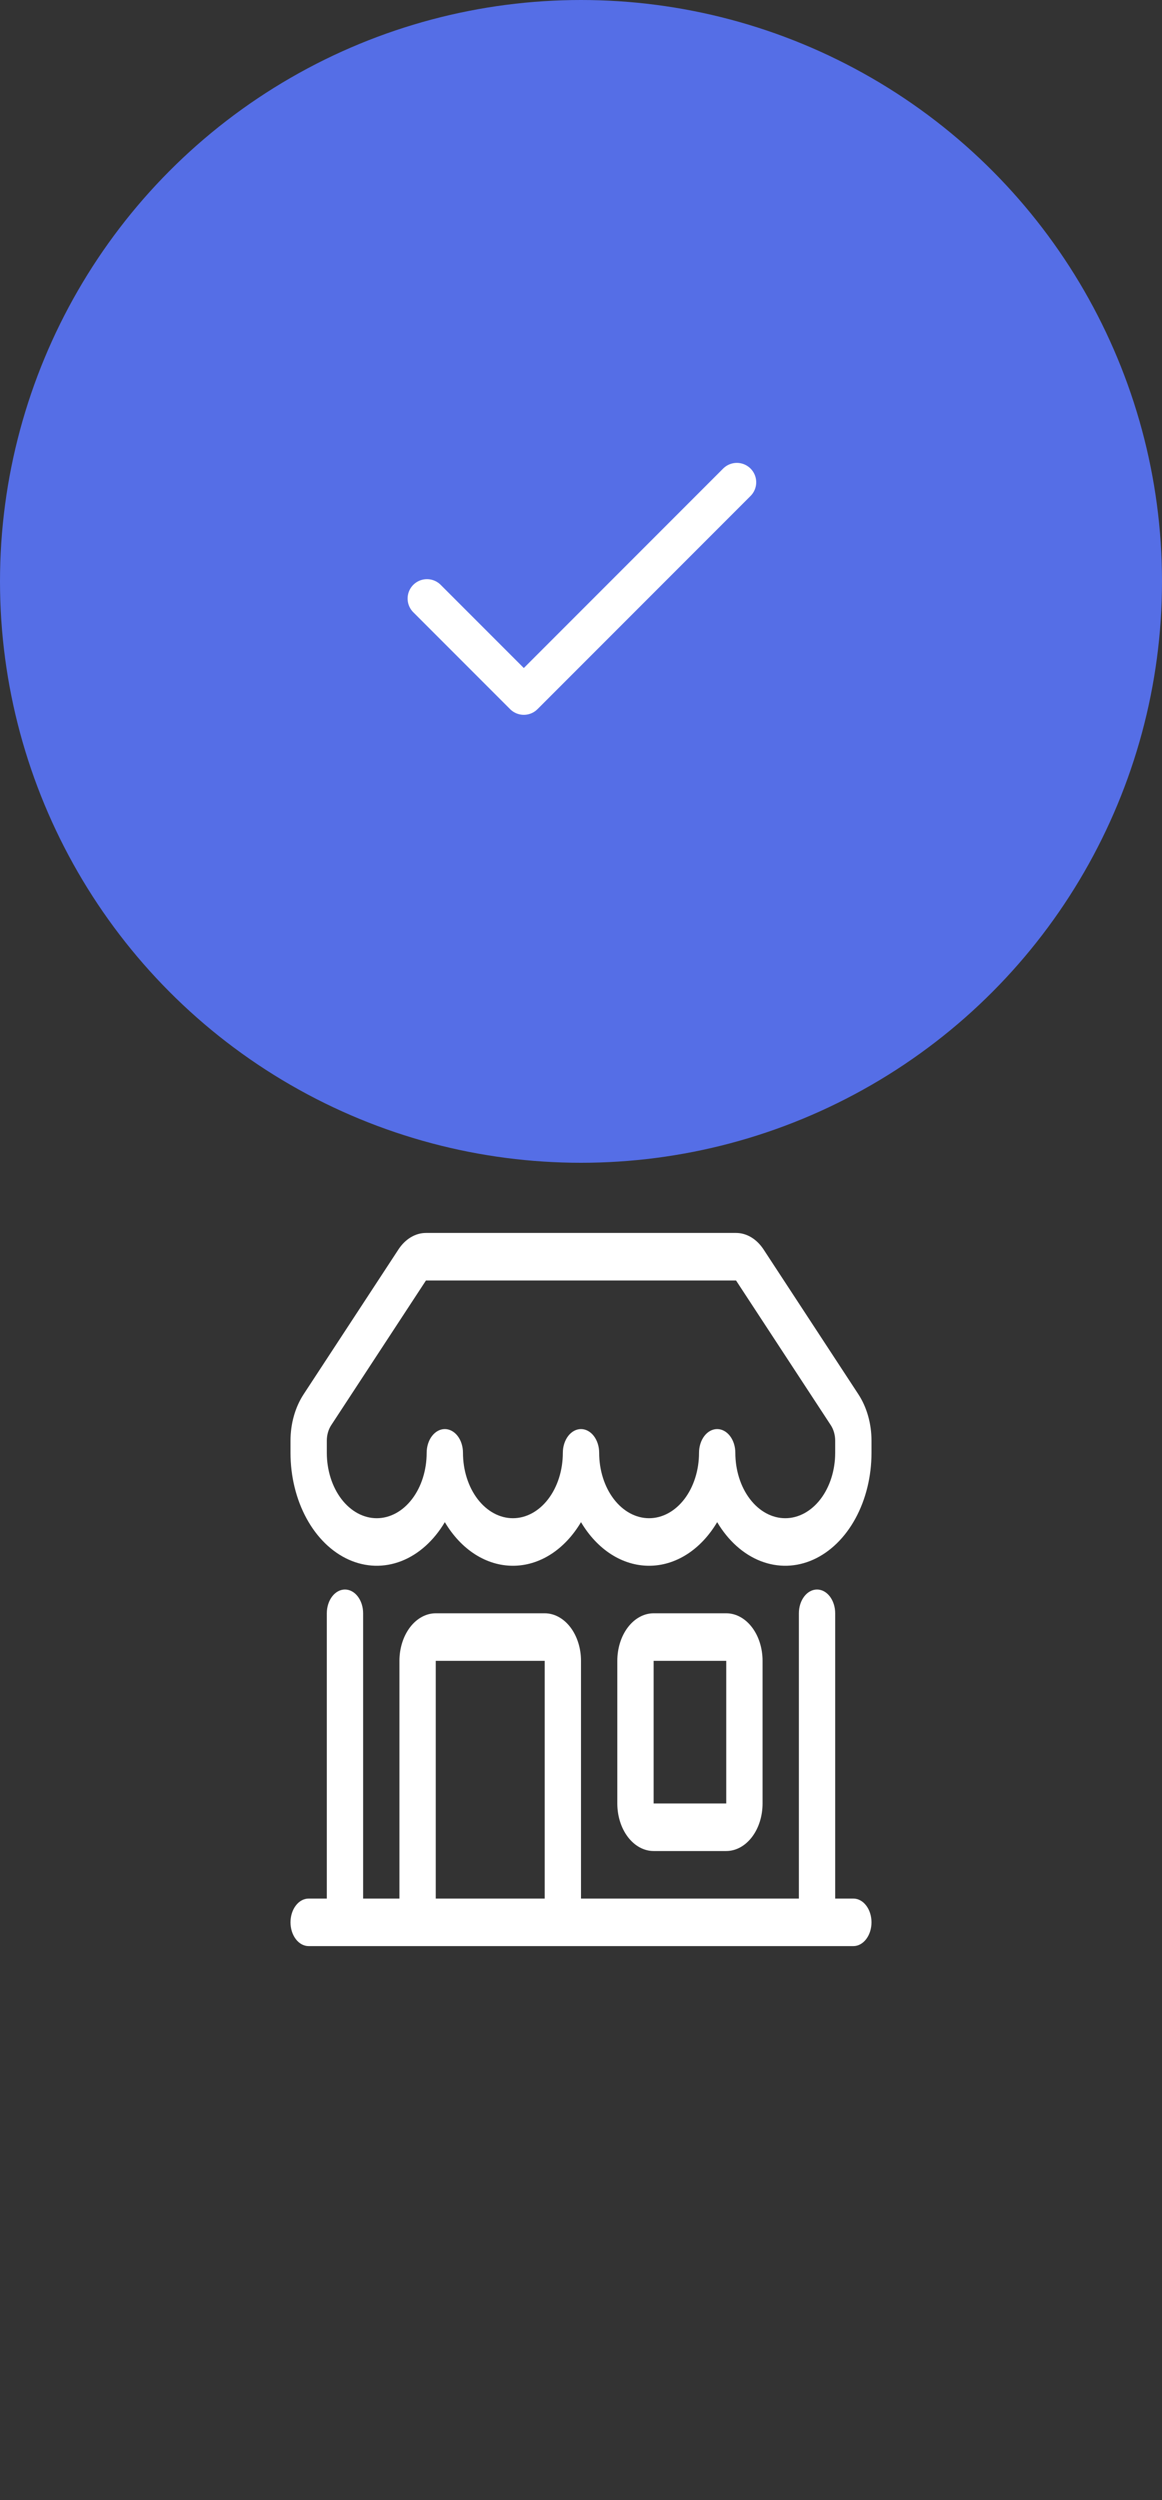 <svg width="60" height="129" viewBox="0 0 60 129" fill="none" xmlns="http://www.w3.org/2000/svg">
<rect x="0" y="0" width="60" height="129" fill="#333333" stroke="none"/>
<circle cx="30" cy="30" r="28.5" fill="#556EE6" stroke="#556EE6" stroke-width="3"/>
<path d="M20.569 64.478C20.745 64.209 20.963 63.993 21.209 63.845C21.455 63.697 21.723 63.62 21.994 63.62H38.006C38.277 63.62 38.545 63.697 38.791 63.845C39.037 63.993 39.255 64.209 39.431 64.478L44.323 71.946C44.76 72.613 45 73.462 45 74.341V74.966C45 76.181 44.71 77.365 44.171 78.353C43.632 79.341 42.87 80.084 41.992 80.478C41.114 80.872 40.164 80.897 39.275 80.551C38.385 80.204 37.601 79.502 37.031 78.543C36.615 79.244 36.082 79.811 35.473 80.201C34.863 80.591 34.194 80.794 33.516 80.793C32.837 80.794 32.168 80.592 31.558 80.202C30.949 79.812 30.416 79.244 30 78.543C29.584 79.244 29.051 79.812 28.442 80.202C27.832 80.592 27.163 80.794 26.484 80.793C25.806 80.794 25.137 80.592 24.527 80.202C23.918 79.812 23.385 79.244 22.969 78.543C22.399 79.502 21.615 80.204 20.725 80.551C19.836 80.897 18.886 80.872 18.008 80.478C17.13 80.084 16.368 79.341 15.829 78.353C15.29 77.365 15 76.181 15 74.966V74.341C15 73.462 15.24 72.613 15.677 71.946L20.571 64.476L20.569 64.478ZM23.906 74.966C23.906 75.861 24.178 76.719 24.661 77.352C25.145 77.984 25.801 78.34 26.484 78.34C27.168 78.34 27.824 77.984 28.307 77.352C28.791 76.719 29.062 75.861 29.062 74.966C29.062 74.641 29.161 74.329 29.337 74.099C29.513 73.869 29.751 73.74 30 73.74C30.249 73.74 30.487 73.869 30.663 74.099C30.839 74.329 30.938 74.641 30.938 74.966C30.938 75.861 31.209 76.719 31.693 77.352C32.176 77.984 32.832 78.34 33.516 78.34C34.199 78.34 34.855 77.984 35.339 77.352C35.822 76.719 36.094 75.861 36.094 74.966C36.094 74.641 36.193 74.329 36.368 74.099C36.544 73.869 36.783 73.74 37.031 73.74C37.28 73.74 37.518 73.869 37.694 74.099C37.87 74.329 37.969 74.641 37.969 74.966C37.969 75.861 38.24 76.719 38.724 77.352C39.207 77.984 39.863 78.34 40.547 78.34C41.231 78.34 41.886 77.984 42.37 77.352C42.853 76.719 43.125 75.861 43.125 74.966V74.341C43.125 74.048 43.045 73.766 42.9 73.543L38.006 66.073H21.994L17.1 73.543C16.955 73.766 16.875 74.048 16.875 74.341V74.966C16.875 75.861 17.147 76.719 17.63 77.352C18.114 77.984 18.769 78.34 19.453 78.34C20.137 78.34 20.793 77.984 21.276 77.352C21.76 76.719 22.031 75.861 22.031 74.966C22.031 74.641 22.13 74.329 22.306 74.099C22.482 73.869 22.72 73.74 22.969 73.74C23.217 73.74 23.456 73.869 23.632 74.099C23.808 74.329 23.906 74.641 23.906 74.966ZM17.812 82.019C18.061 82.019 18.3 82.149 18.475 82.379C18.651 82.609 18.75 82.921 18.75 83.246V97.966H20.625V85.699C20.625 85.049 20.823 84.425 21.174 83.965C21.526 83.505 22.003 83.246 22.5 83.246H28.125C28.622 83.246 29.099 83.505 29.451 83.965C29.802 84.425 30 85.049 30 85.699V97.966H41.25V83.246C41.25 82.921 41.349 82.609 41.525 82.379C41.7 82.149 41.939 82.019 42.188 82.019C42.436 82.019 42.675 82.149 42.85 82.379C43.026 82.609 43.125 82.921 43.125 83.246V97.966H44.062C44.311 97.966 44.55 98.095 44.725 98.325C44.901 98.555 45 98.867 45 99.192C45 99.518 44.901 99.83 44.725 100.06C44.55 100.29 44.311 100.419 44.062 100.419H15.938C15.689 100.419 15.45 100.29 15.275 100.06C15.099 99.83 15 99.518 15 99.192C15 98.867 15.099 98.555 15.275 98.325C15.45 98.095 15.689 97.966 15.938 97.966H16.875V83.246C16.875 82.921 16.974 82.609 17.15 82.379C17.325 82.149 17.564 82.019 17.812 82.019ZM22.5 97.966H28.125V85.699H22.5V97.966ZM31.875 85.699C31.875 85.049 32.072 84.425 32.424 83.965C32.776 83.505 33.253 83.246 33.75 83.246H37.5C37.997 83.246 38.474 83.505 38.826 83.965C39.178 84.425 39.375 85.049 39.375 85.699V93.059C39.375 93.71 39.178 94.334 38.826 94.794C38.474 95.254 37.997 95.513 37.5 95.513H33.75C33.253 95.513 32.776 95.254 32.424 94.794C32.072 94.334 31.875 93.71 31.875 93.059V85.699ZM37.5 85.699H33.75V93.059H37.5V85.699Z" fill="white"/>
<path d="M38.047 24.885L27.047 35.885L22.047 30.885" stroke="white" stroke-width="2" stroke-linecap="round" stroke-linejoin="round"/>
</svg>
